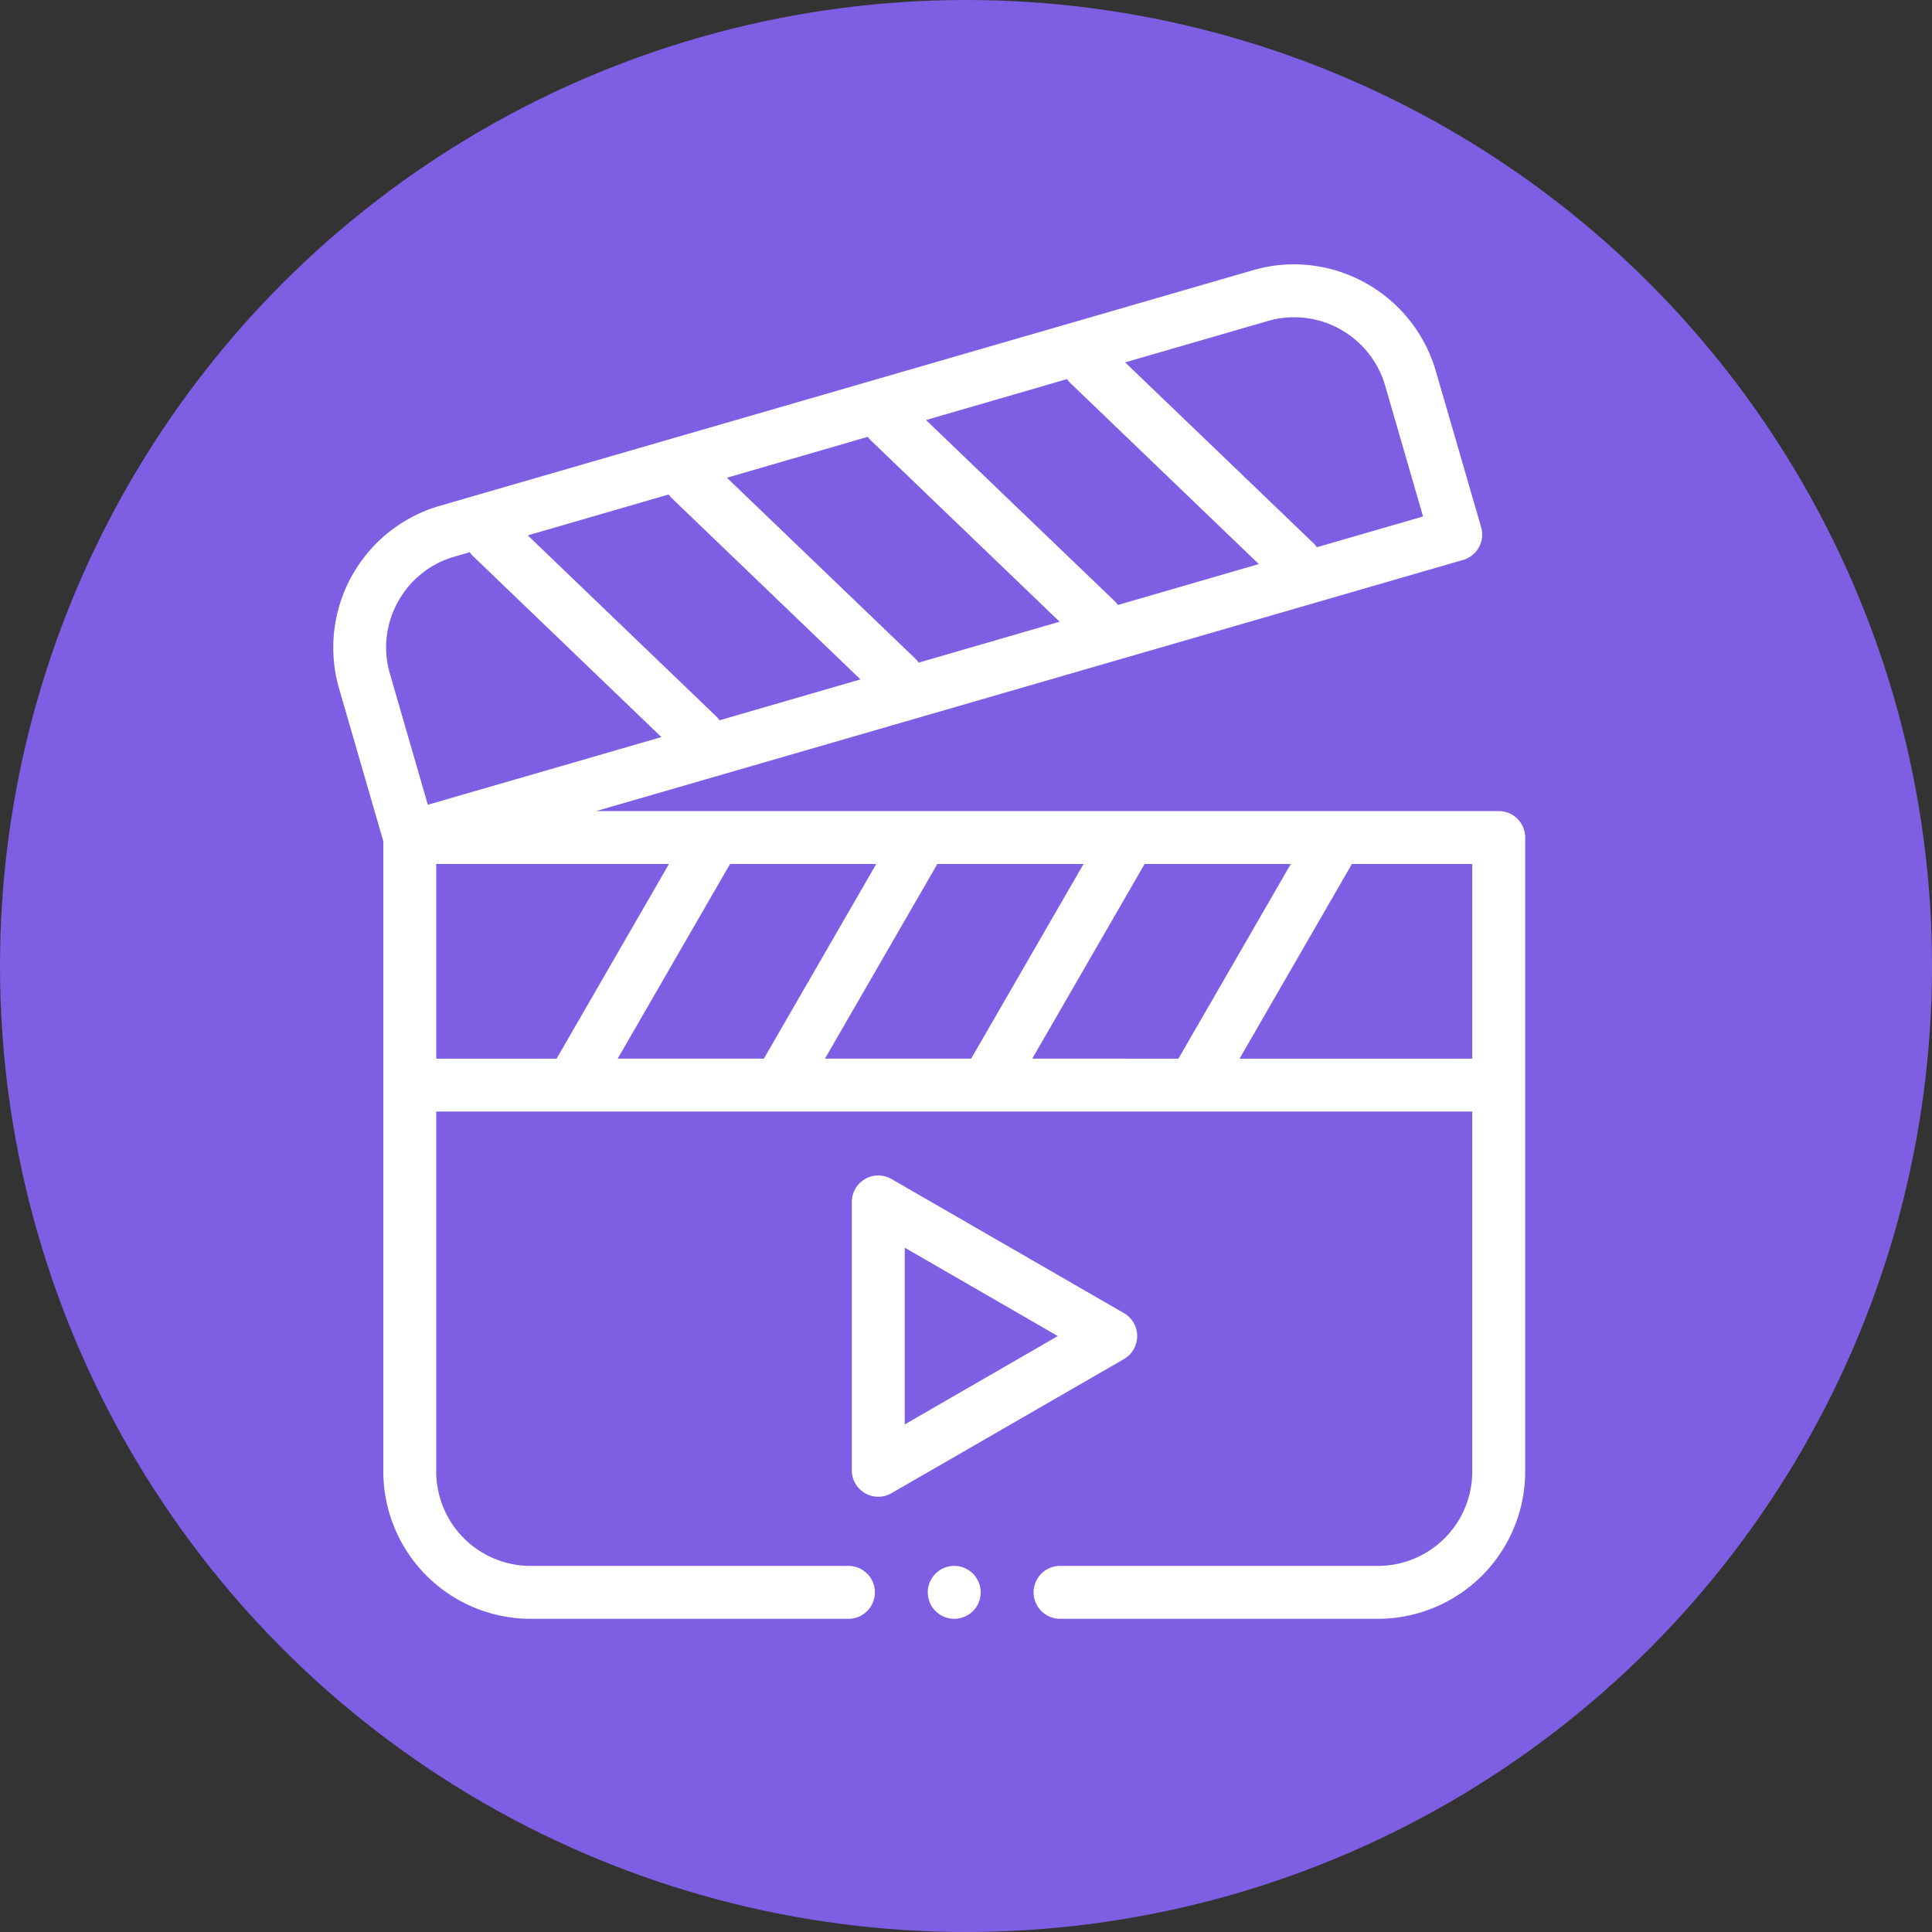 <svg xmlns="http://www.w3.org/2000/svg" width="85" height="85" viewBox="0 0 85 85">
  <rect x="0" y="0" width="85" height="85" fill="#333333" stroke="none"/>
  <g id="Grupo_172429" data-name="Grupo 172429" transform="translate(-390.287 -2518)">
    <circle id="Elipse_5613" data-name="Elipse 5613" cx="42.5" cy="42.5" r="42.5" transform="translate(390.287 2518)" fill="#7e5ee3"/>
    <g id="Grupo_171978" data-name="Grupo 171978" transform="translate(404.945 2529.629)">
      <path id="Trazado_208285" data-name="Trazado 208285" d="M82.28,24.055H42.571L80.712,13.006a1.164,1.164,0,0,0,.794-1.442l-2-6.89A6.516,6.516,0,0,0,73.279,0a6.449,6.449,0,0,0-1.793.255L35.676,10.629a6.493,6.493,0,0,0-4.419,8.024l1.95,6.732v27.73a6.484,6.484,0,0,0,6.477,6.477H53.67a1.164,1.164,0,0,0,0-2.328H39.684a4.154,4.154,0,0,1-4.15-4.15V37.275H81.116V53.114a4.154,4.154,0,0,1-4.15,4.15H62.981a1.164,1.164,0,1,0,0,2.328H76.967a6.485,6.485,0,0,0,6.477-6.477v-27.9A1.164,1.164,0,0,0,82.28,24.055ZM61.757,34.947,66.7,26.383h6.432l-4.945,8.565Zm-9.12,0,4.945-8.565h6.432l-4.945,8.565Zm-9.12,0,4.945-8.565h6.432l-4.945,8.565ZM47.844,19.88l-8.281-7.954,6.2-1.8a1.151,1.151,0,0,0,.153.18L54.2,18.262,48,20.06A1.155,1.155,0,0,0,47.844,19.88Zm15.6-14.646,8.281,7.954-6.2,1.8a1.135,1.135,0,0,0-.153-.18L57.083,6.851l6.2-1.8A1.157,1.157,0,0,0,63.441,5.233ZM54.68,7.771l8.281,7.953-6.2,1.8a1.131,1.131,0,0,0-.153-.18L48.323,9.389l6.2-1.8A1.227,1.227,0,0,0,54.68,7.771Zm17.454-5.28a4.118,4.118,0,0,1,1.145-.163,4.176,4.176,0,0,1,4,2.994l1.672,5.772-4.67,1.353a1.185,1.185,0,0,0-.153-.179L65.843,4.314ZM33.849,14.852a4.119,4.119,0,0,1,2.475-1.987l.684-.2a1.182,1.182,0,0,0,.153.18L45.441,20.8,35.165,23.777,33.493,18A4.12,4.12,0,0,1,33.849,14.852Zm1.685,11.531H45.774l-4.945,8.565H35.535Zm35.342,8.565,4.945-8.565h5.294v8.565Z" transform="translate(-31)" fill="#fff" fill-rule="evenodd"/>
      <path id="Trazado_208286" data-name="Trazado 208286" d="M239.619,351.459a1.163,1.163,0,0,0-.582-1.008l-10.226-5.9a1.164,1.164,0,0,0-1.746,1.008v11.807a1.163,1.163,0,0,0,1.746,1.007l10.226-5.9A1.164,1.164,0,0,0,239.619,351.459Zm-10.226,3.888v-7.775l6.734,3.888Z" transform="translate(-204.246 -304.308)" fill="#fff" fill-rule="evenodd"/>
      <path id="Trazado_208287" data-name="Trazado 208287" d="M256.937,492a1.164,1.164,0,1,0,1.164,1.164A1.166,1.166,0,0,0,256.937,492Z" transform="translate(-229.612 -434.736)" fill="#fff" fill-rule="evenodd"/>
    </g>
  </g>
</svg>
